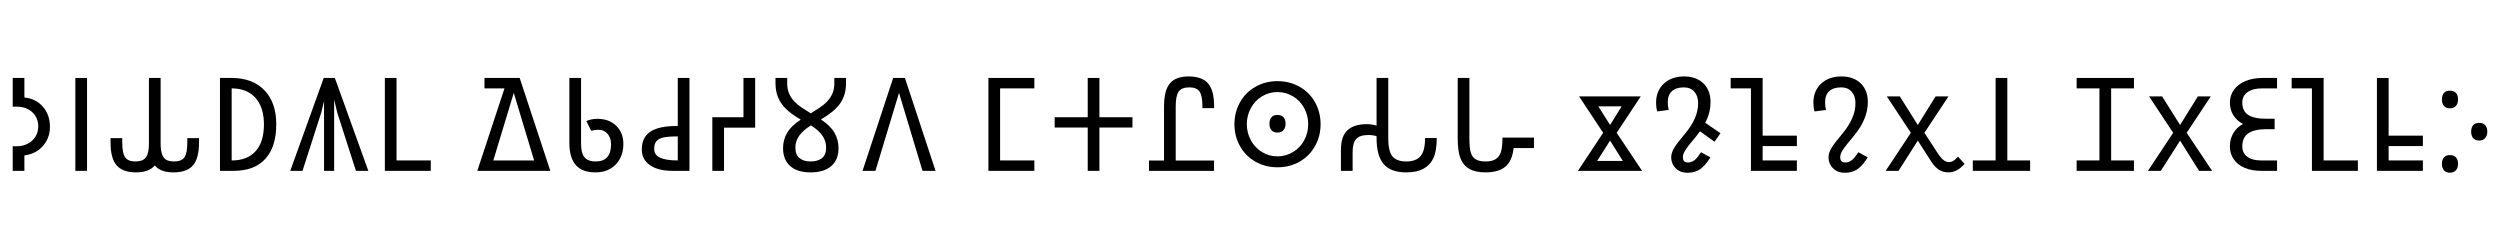 <svg xmlns="http://www.w3.org/2000/svg" viewBox="0 0 39346 3789" transform="translate(0, 3789) scale(1, -1)">
<path d="M384,1154Q561,1139 674,1011Q786,883 786,694Q786,516 675,391Q563,265 384,243L384,0L200,0L200,387L264,387Q356,387 434,426Q512,465 557,537Q602,608 602,698Q602,835 508,923Q413,1010 264,1010L200,1010L200,1462L384,1462L384,1154Z"  transform="translate(0, 1100)"/>
<path d="M240,0L240,1462L424,1462L424,0L240,0Z"  transform="translate(946, 1100)"/>
<path d="M314,515L314,446Q314,280 359,214Q404,148 520,148Q640,148 687,213Q734,278 734,426L734,1462L918,1462L918,426Q918,323 940,263Q961,202 1005,175Q1049,148 1132,148Q1248,148 1293,214Q1338,280 1338,446L1338,515L1522,515L1522,446Q1522,194 1426,85Q1330,-24 1121,-24Q916,-24 826,85Q735,-24 531,-24Q323,-24 227,85Q130,193 130,446L130,515L314,515Z"  transform="translate(1610, 1100)"/>
<path d="M200,0L200,1462L384,1462Q714,1462 900,1268Q1086,1074 1086,733Q1086,378 914,189Q742,0 414,0L200,0ZM384,164L388,164Q632,164 762,311Q892,458 892,731Q892,999 759,1149Q625,1298 384,1298L384,164Z"  transform="translate(3262, 1100)"/>
<path d="M592,0L592,1100L550,924L253,0L60,0L587,1462L762,1462L1289,0L1094,0L801,912L751,1121L751,0L592,0Z"  transform="translate(4508, 1100)"/>
<path d="M200,0L200,1462L384,1462L384,164L923,164L923,0L200,0Z"  transform="translate(5857, 1100)"/>
<path d=""  transform="translate(6880, 1100)"/>
<path d="M213,1462L767,1462L1249,0L100,0L528,1298L213,1298L213,1462ZM352,164L994,164L674,1227L352,164Z"  transform="translate(7412, 1100)"/>
<path d="M467,784Q549,819 638,819Q826,819 938,709Q1050,599 1050,420Q1050,294 997,193Q944,92 846,34Q747,-24 615,-24Q401,-24 301,91Q200,206 200,441L200,1462L384,1462L384,441Q384,325 408,266Q431,206 482,177Q532,148 615,148Q856,148 856,418Q856,519 801,583Q745,647 657,647Q600,647 543,630L467,784Z"  transform="translate(8761, 1100)"/>
<path d="M910,0L646,0Q415,0 288,90Q160,179 160,337Q160,527 295,617Q429,706 708,706L726,706L726,1462L910,1462L910,0ZM726,542Q574,542 498,525Q422,507 389,466Q355,424 355,345Q355,249 448,207Q541,164 726,164L726,542Z"  transform="translate(9941, 1100)"/>
<path d="M344,680L344,0L160,0L160,844L650,844L650,1462L834,1462L834,680L344,680Z"  transform="translate(11051, 1100)"/>
<path d="M344,1380Q344,1285 375,1215Q406,1145 458,1091Q510,1037 577,993Q644,949 715,905Q786,949 853,993Q920,1037 972,1091Q1023,1145 1055,1215Q1086,1285 1086,1380L1086,1462L1270,1462L1270,1380Q1270,1291 1250,1217Q1229,1142 1190,1080Q1150,1017 1083,956Q1015,894 875,809Q1022,712 1087,602Q1152,491 1152,357Q1152,175 1038,76Q923,-24 711,-24Q503,-24 391,76Q279,176 279,357Q279,494 346,604Q413,713 557,806Q393,904 317,983Q240,1061 200,1158Q160,1254 160,1380L160,1462L344,1462L344,1380ZM718,716Q594,639 534,554Q473,469 473,365Q473,255 537,202Q600,148 711,148Q828,148 893,201Q957,254 957,365Q957,469 899,554Q841,638 718,716Z"  transform="translate(12045, 1100)"/>
<path d="M582,1462L767,1462L1249,0L1044,0L674,1227L303,0L100,0L582,1462Z"  transform="translate(13475, 1100)"/>
<path d=""  transform="translate(14824, 1100)"/>
<path d="M200,0L200,1462L923,1462L923,1298L384,1298L384,164L923,164L923,0L200,0Z"  transform="translate(15356, 1100)"/>
<path d="M680,0L680,682L160,682L160,844L680,844L680,1462L864,1462L864,844L1384,844L1384,682L864,682L864,0L680,0Z"  transform="translate(16439, 1100)"/>
<path d="M941,987L941,1016Q941,1182 896,1248Q851,1314 735,1314Q615,1314 568,1248Q521,1181 521,1018L521,162L1124,162L1124,0L100,0L100,162L337,162L337,1012Q337,1266 429,1376Q520,1486 724,1486Q932,1486 1029,1378Q1125,1269 1125,1016L1125,987L941,987Z"  transform="translate(17983, 1100)"/>
<path d="M355,735Q355,598 419,481Q482,364 594,296Q705,228 838,228Q969,228 1082,296Q1194,364 1258,481Q1321,597 1321,735Q1321,871 1258,988Q1194,1105 1082,1173Q970,1240 838,1240Q705,1240 594,1173Q483,1106 419,989Q355,871 355,735ZM160,734Q160,921 247,1078Q334,1234 491,1323Q647,1412 838,1412Q1029,1412 1186,1323Q1343,1234 1430,1077Q1516,920 1516,734Q1516,547 1429,391Q1342,234 1186,145Q1030,56 838,56Q646,56 490,145Q334,234 247,390Q160,546 160,734ZM711,741Q711,807 743,844Q774,880 836,880Q899,880 932,844Q965,808 965,741Q965,677 931,640Q897,602 836,602Q777,602 744,639Q711,676 711,741Z"  transform="translate(19268, 1100)"/>
<path d="M1668,517L1668,511Q1668,319 1618,206Q1567,93 1462,35Q1356,-24 1188,-24Q946,-24 834,105Q721,234 721,516L721,546Q665,564 590,564Q455,564 400,501Q344,438 344,299L344,0L160,0L160,334Q160,544 264,640Q368,735 568,735Q646,735 721,712L721,1462L905,1462L905,510Q905,308 971,228Q1037,148 1189,148Q1342,148 1413,232Q1484,316 1484,511L1484,517L1668,517Z"  transform="translate(20944, 1100)"/>
<path d="M1400,359L1080,359Q1058,157 951,67Q844,-24 637,-24Q478,-24 383,31Q288,85 244,196Q200,306 200,516L200,1462L384,1462L384,510Q384,350 408,281Q431,212 486,180Q540,148 638,148Q738,148 795,183Q852,218 878,292Q904,365 904,523L1400,523L1400,359Z"  transform="translate(22742, 1100)"/>
<path d=""  transform="translate(24242, 1100)"/>
<path d="M457,599L78,1172L1049,1172L670,599L1070,0L60,0L457,599ZM362,156L767,156L566,476L362,156ZM566,722L749,1016L381,1016L566,722Z"  transform="translate(24774, 1100)"/>
<path d="M1015,212Q933,79 851,25Q769,-30 657,-30Q570,-30 514,5Q458,39 428,95Q398,150 398,213Q398,280 441,354Q483,428 610,578Q714,701 768,822Q822,942 822,1066Q822,1178 762,1246Q701,1314 597,1314Q474,1314 409,1254Q344,1194 344,1078Q344,1016 359,959L178,935Q160,998 160,1072Q160,1260 282,1373Q404,1486 600,1486Q792,1486 905,1377Q1017,1267 1017,1081Q1017,918 934,756L1174,592L1079,458L851,623Q805,558 757,502Q709,446 670,396Q631,346 607,302Q582,257 582,216Q582,174 601,153Q620,132 664,132Q758,132 832,243L868,293L1015,212Z"  transform="translate(25904, 1100)"/>
<path d="M603,1462L603,554L1142,554L1142,390L603,390L603,164L1142,164L1142,0L419,0L419,1298L100,1298L100,1462L603,1462Z"  transform="translate(27138, 1100)"/>
<path d="M1015,212Q933,79 851,25Q769,-30 657,-30Q570,-30 514,5Q458,39 428,95Q398,150 398,213Q398,280 441,354Q483,428 610,578Q714,701 768,822Q822,942 822,1066Q822,1178 762,1246Q701,1314 597,1314Q474,1314 409,1254Q344,1194 344,1078Q344,1016 359,959L178,935Q160,998 160,1072Q160,1260 282,1373Q404,1486 600,1486Q792,1486 905,1377Q1017,1267 1017,1081Q1017,818 800,555Q743,486 695,427Q646,367 614,315Q582,263 582,216Q582,174 601,153Q620,132 664,132Q758,132 832,243L868,293L1015,212Z"  transform="translate(28380, 1100)"/>
<path d="M1362,110Q1245,-24 1111,-24Q1027,-24 963,15Q898,54 839,145L626,476L323,0L120,0L517,599L138,1172L343,1172L626,722L906,1172L1109,1172L730,599L933,288Q990,201 1031,170Q1072,138 1115,138Q1162,138 1196,165Q1230,191 1259,224L1362,110Z"  transform="translate(29557, 1100)"/>
<path d="M643,1462L643,164L1002,164L1002,0L100,0L100,164L459,164L459,1462L643,1462Z"  transform="translate(30949, 1100)"/>
<path d=""  transform="translate(32051, 1100)"/>
<path d="M1002,1462L1002,1298L643,1298L643,164L1002,164L1002,0L100,0L100,164L459,164L459,1298L100,1298L100,1462L1002,1462Z"  transform="translate(32583, 1100)"/>
<path d="M517,599L138,1172L343,1172L626,722L906,1172L1109,1172L730,599L1130,0L925,0L626,476L323,0L120,0L517,599Z"  transform="translate(33685, 1100)"/>
<path d="M902,0L655,0Q502,0 391,48Q279,96 220,184Q160,271 160,384Q160,504 215,595Q269,686 366,738Q268,789 214,876Q160,962 160,1078Q160,1187 224,1276Q287,1364 404,1413Q520,1462 675,1462L902,1462L902,1298L660,1298Q521,1298 438,1239Q355,1180 355,1077Q355,941 447,881Q538,820 734,820L864,820L864,656L734,656Q544,656 450,591Q355,525 355,385Q355,280 434,222Q512,164 649,164L902,164L902,0Z"  transform="translate(34935, 1100)"/>
<path d="M603,1462L603,164L1142,164L1142,0L419,0L419,1298L100,1298L100,1462L603,1462Z"  transform="translate(35967, 1100)"/>
<path d="M384,390L384,164L923,164L923,0L200,0L200,1462L384,1462L384,554L923,554L923,390L384,390Z"  transform="translate(37209, 1100)"/>
<path d="M200,111Q200,177 233,213Q265,248 325,248Q386,248 420,213Q454,177 454,111Q454,46 420,9Q386,-29 325,-29Q266,-29 233,8Q200,45 200,111ZM200,1123Q200,1189 232,1226Q263,1262 325,1262Q388,1262 421,1226Q454,1190 454,1123Q454,1059 420,1022Q386,984 325,984Q266,984 233,1021Q200,1058 200,1123ZM660,616Q660,682 692,719Q723,755 785,755Q848,755 881,719Q914,683 914,616Q914,552 880,515Q846,477 785,477Q726,477 693,514Q660,551 660,616Z"  transform="translate(38232, 1100)"/>
</svg>
